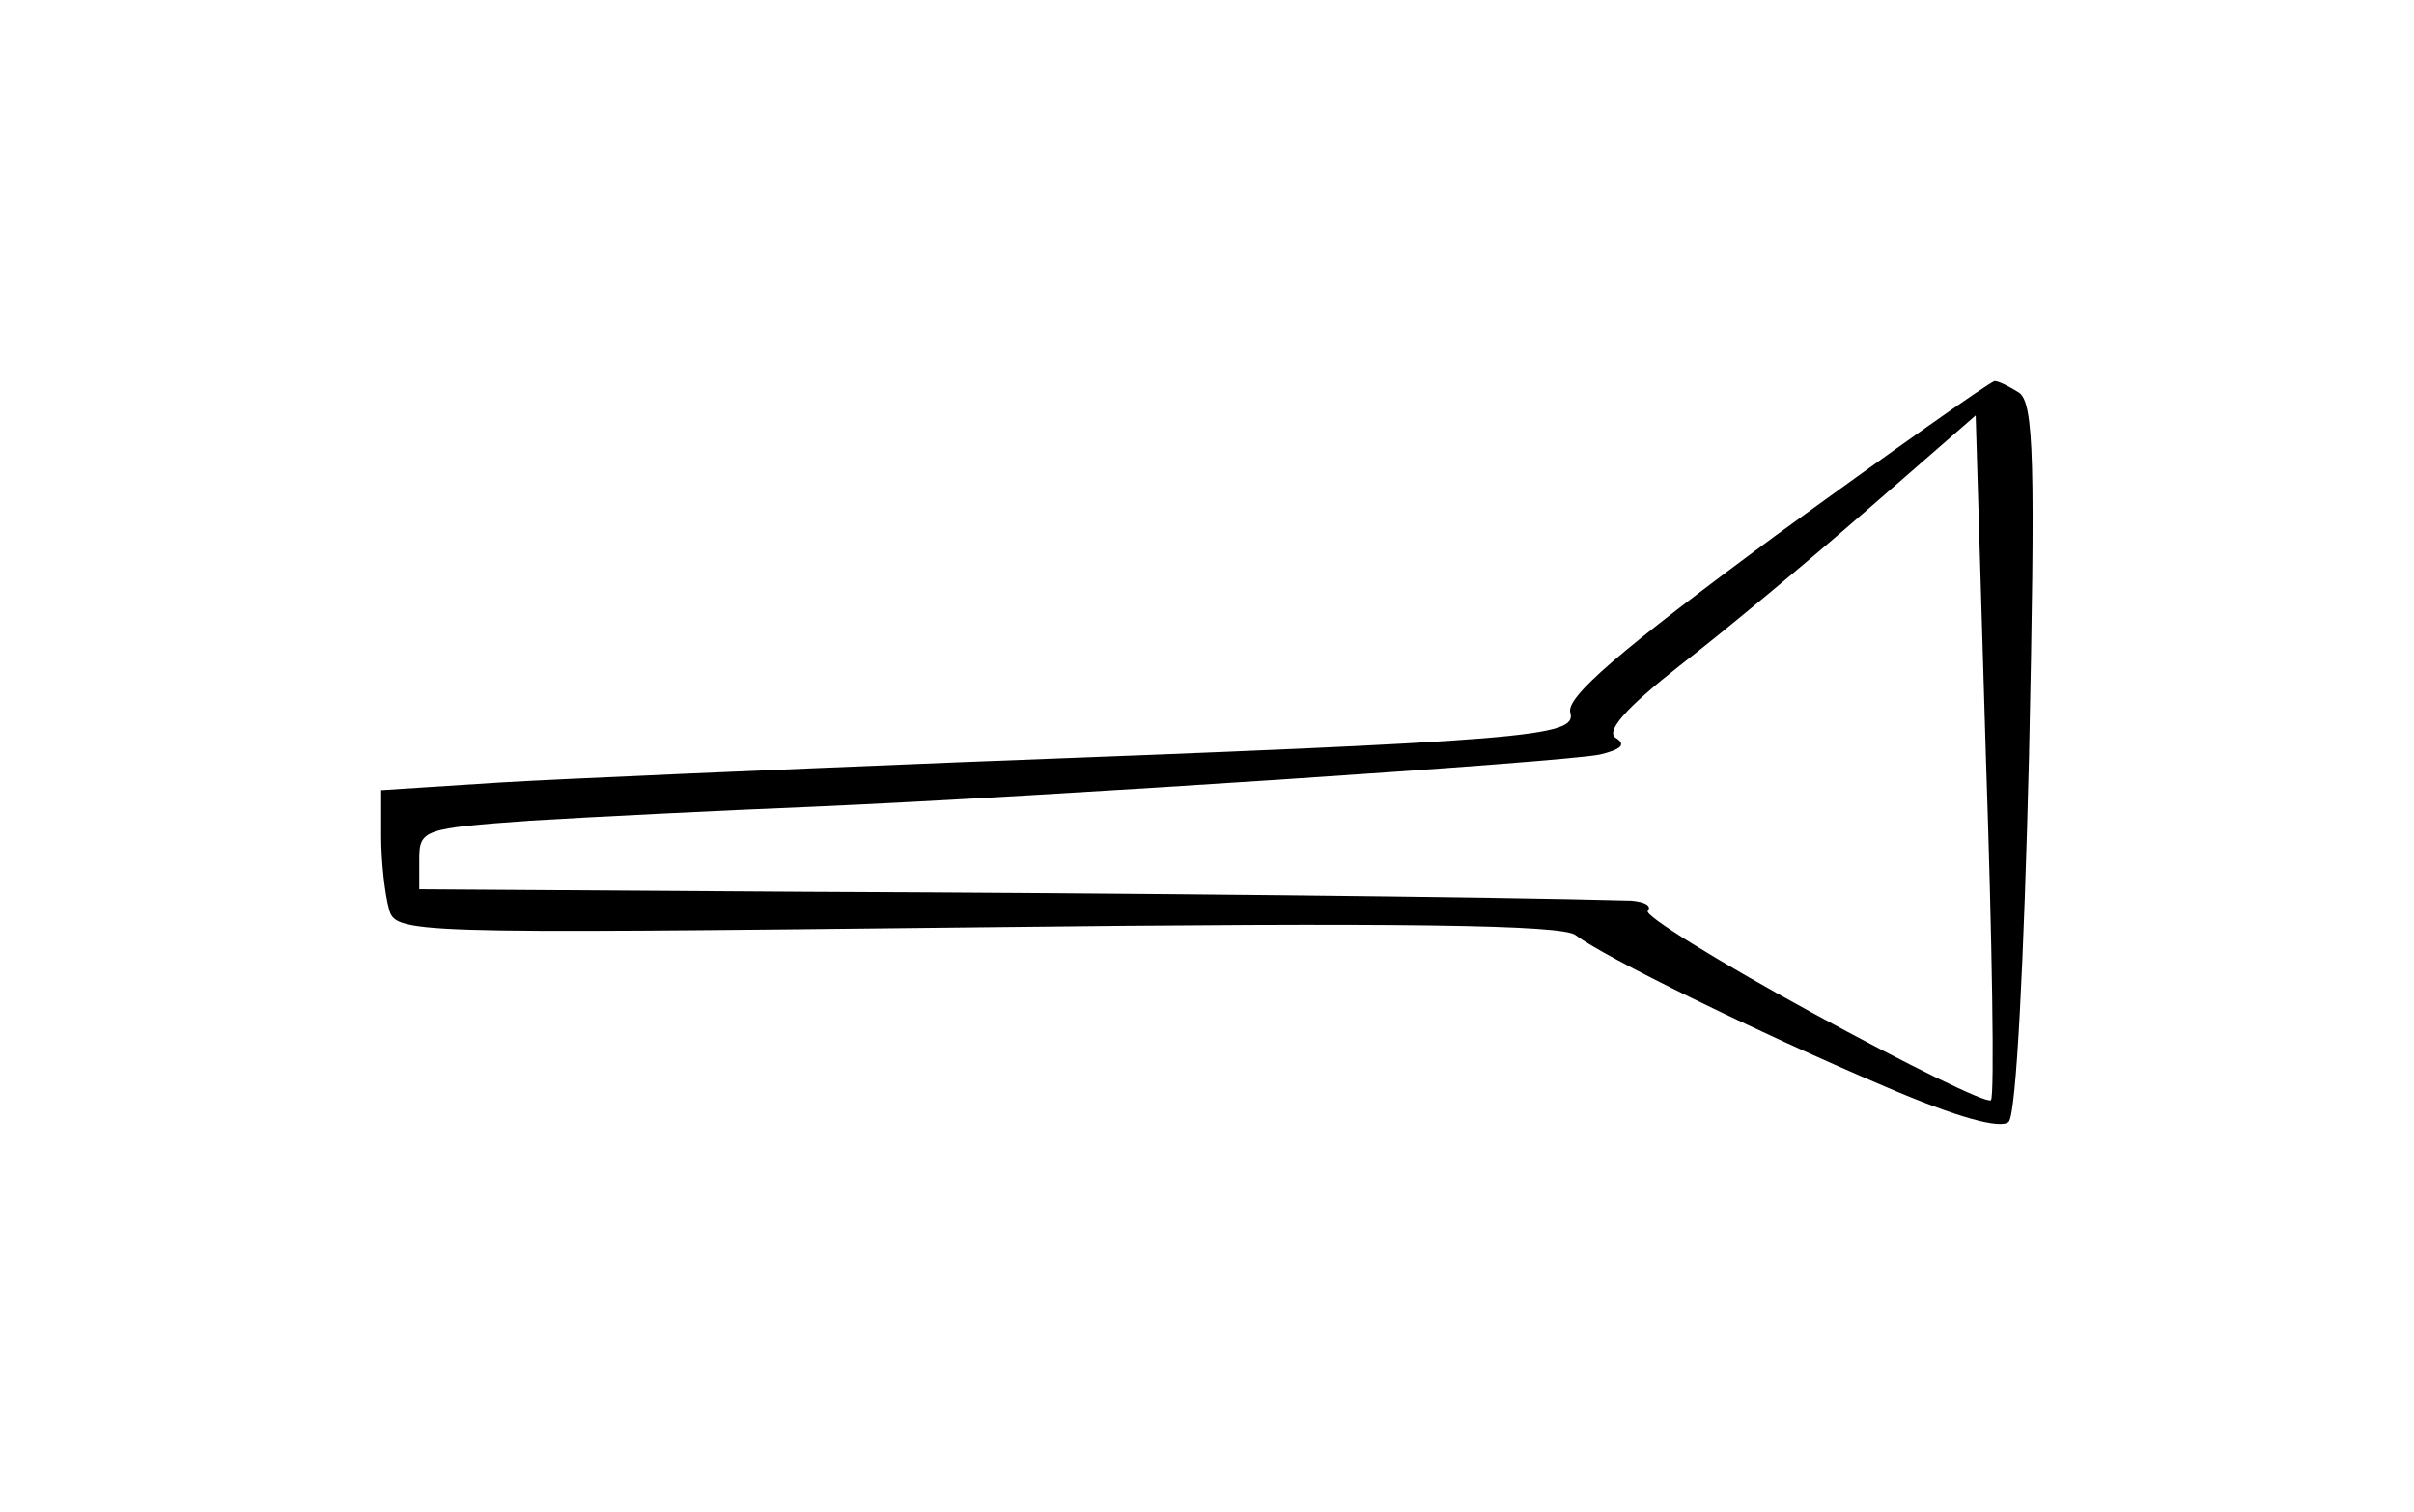 <?xml version="1.0" standalone="no"?>
<!DOCTYPE svg PUBLIC "-//W3C//DTD SVG 20010904//EN"
 "http://www.w3.org/TR/2001/REC-SVG-20010904/DTD/svg10.dtd">
<svg version="1.0" xmlns="http://www.w3.org/2000/svg"
 width="190pt" height="119pt" viewBox="0 0 190 119"
 preserveAspectRatio="xMidYMid meet">
<g transform="translate(0,119) scale(0.1,-0.1)"
fill="#000000" stroke="none">
<path d="M1397 768 c-122 -90 -165 -127 -161 -139 5 -19 -31 -22 -481 -39
-148 -6 -312 -13 -362 -16 l-93 -6 0 -36 c0 -21 3 -46 6 -57 5 -20 11 -20 462
-15 337 4 461 2 472 -6 22 -17 142 -76 243 -119 58 -25 92 -34 98 -28 6 6 12
127 16 287 5 233 4 279 -8 287 -8 5 -16 9 -19 9 -3 0 -81 -55 -173 -122z m170
-444 c-3 -3 -66 28 -141 69 -75 41 -133 77 -129 80 3 4 -2 7 -13 8 -111 3
-396 6 -646 7 l-308 2 0 24 c0 23 4 24 87 30 49 3 149 8 223 11 182 8 589 35
619 41 17 4 21 8 13 13 -9 5 8 24 50 57 35 27 101 82 148 123 l85 74 8 -267
c5 -147 7 -270 4 -272z"/>
</g>
</svg>
